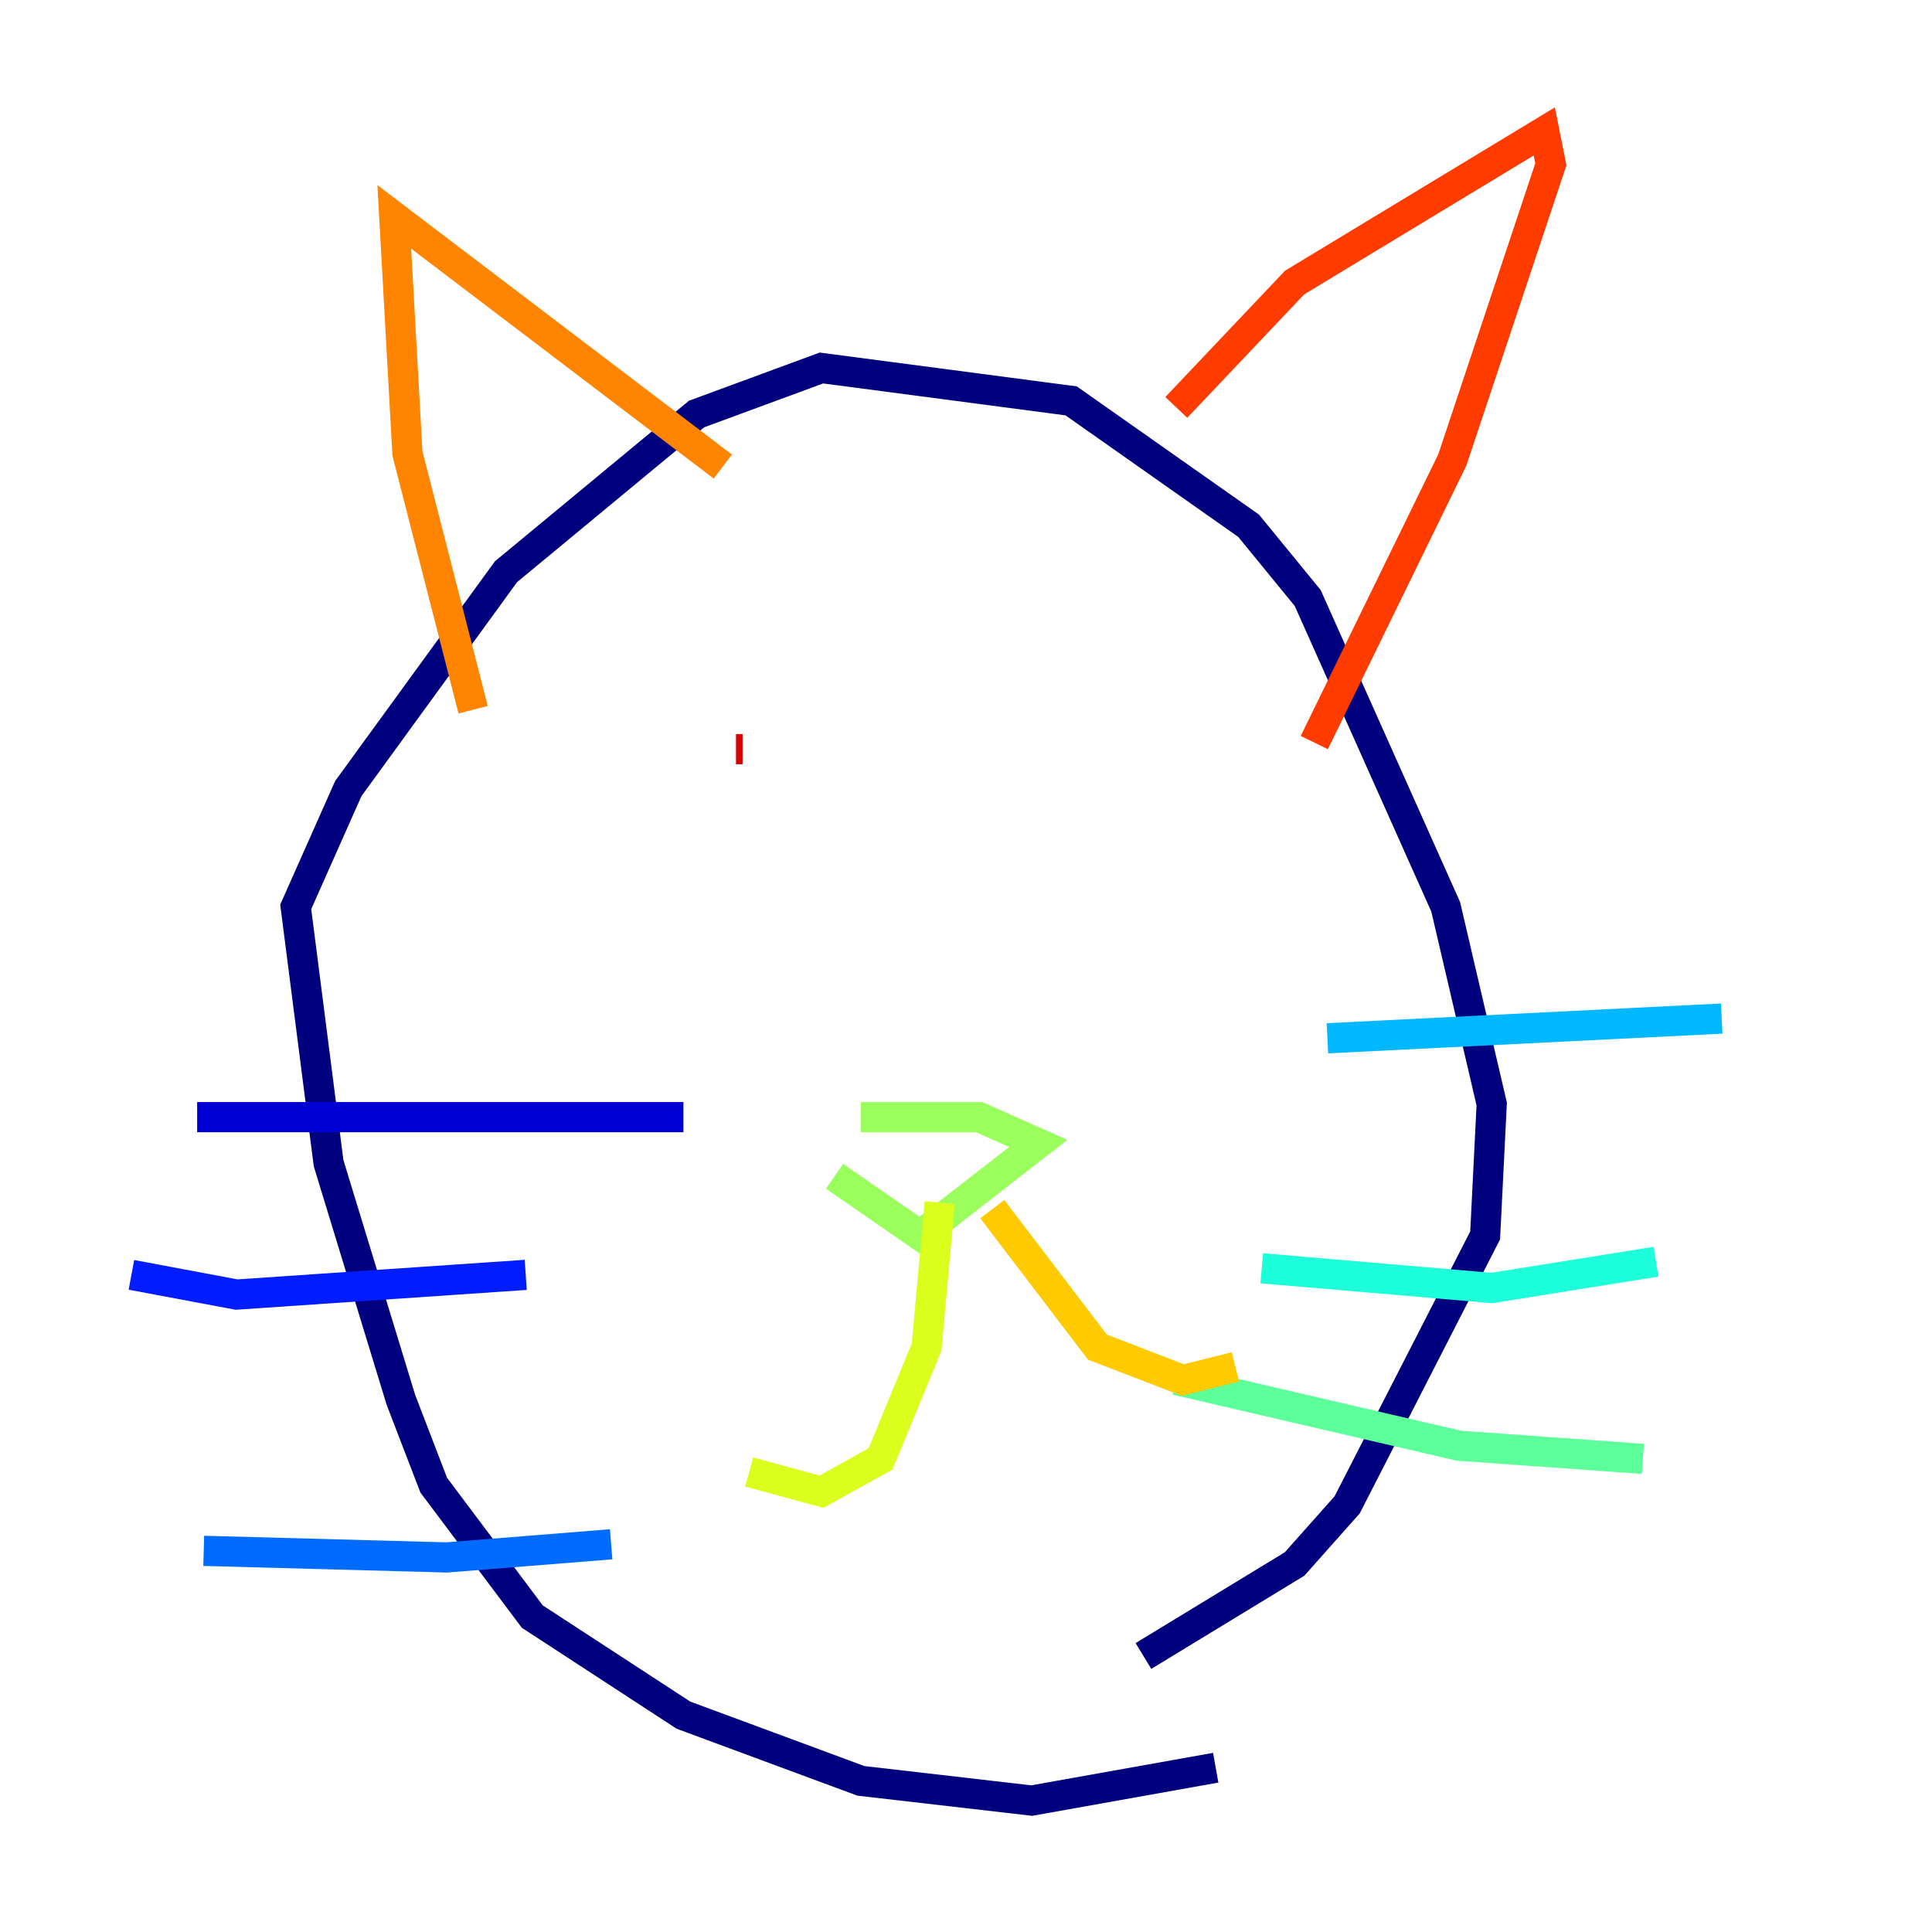<?xml version="1.0" encoding="utf-8" ?>
<svg baseProfile="tiny" height="128" version="1.2" viewBox="0,0,128,128" width="128" xmlns="http://www.w3.org/2000/svg" xmlns:ev="http://www.w3.org/2001/xml-events" xmlns:xlink="http://www.w3.org/1999/xlink"><defs /><polyline fill="none" points="80.544,117.116 68.354,119.293 57.034,117.986 45.279,113.633 35.265,107.102 28.735,98.395 26.558,92.735 21.769,77.061 19.592,60.082 23.075,52.245 33.524,37.878 46.15,27.429 54.422,24.381 70.966,26.558 82.721,34.83 86.639,39.619 95.782,60.082 98.83,73.143 98.395,81.85 89.252,99.701 85.769,103.619 75.755,109.714" stroke="#00007f" stroke-width="2" /><polyline fill="none" points="45.279,74.014 13.061,74.014" stroke="#0000d5" stroke-width="2" /><polyline fill="none" points="34.83,84.463 15.674,85.769 8.707,84.463" stroke="#001cff" stroke-width="2" /><polyline fill="none" points="40.49,102.313 29.605,103.184 13.497,102.748" stroke="#006cff" stroke-width="2" /><polyline fill="none" points="87.946,68.789 114.068,67.483" stroke="#00b8ff" stroke-width="2" /><polyline fill="none" points="83.592,84.027 98.83,85.333 109.714,83.592" stroke="#1cffda" stroke-width="2" /><polyline fill="none" points="77.932,91.429 96.653,95.782 108.844,96.653" stroke="#5cff9a" stroke-width="2" /><polyline fill="none" points="55.292,77.932 60.952,81.85 68.789,75.755 64.871,74.014 57.034,74.014" stroke="#9aff5c" stroke-width="2" /><polyline fill="none" points="62.258,79.674 61.388,89.252 58.34,96.653 54.422,98.83 49.633,97.524" stroke="#daff1c" stroke-width="2" /><polyline fill="none" points="65.742,80.109 72.707,89.252 78.367,91.429 81.85,90.558" stroke="#ffcb00" stroke-width="2" /><polyline fill="none" points="31.347,47.02 26.993,30.041 26.122,14.367 47.891,30.912" stroke="#ff8500" stroke-width="2" /><polyline fill="none" points="77.932,26.993 85.769,18.721 102.313,8.707 102.748,10.884 96.218,30.476 87.075,49.197" stroke="#ff3b00" stroke-width="2" /><polyline fill="none" points="48.762,49.633 49.197,49.633" stroke="#d50000" stroke-width="2" /><polyline fill="none" points="71.837,46.15 71.837,46.15" stroke="#7f0000" stroke-width="2" /></svg>
